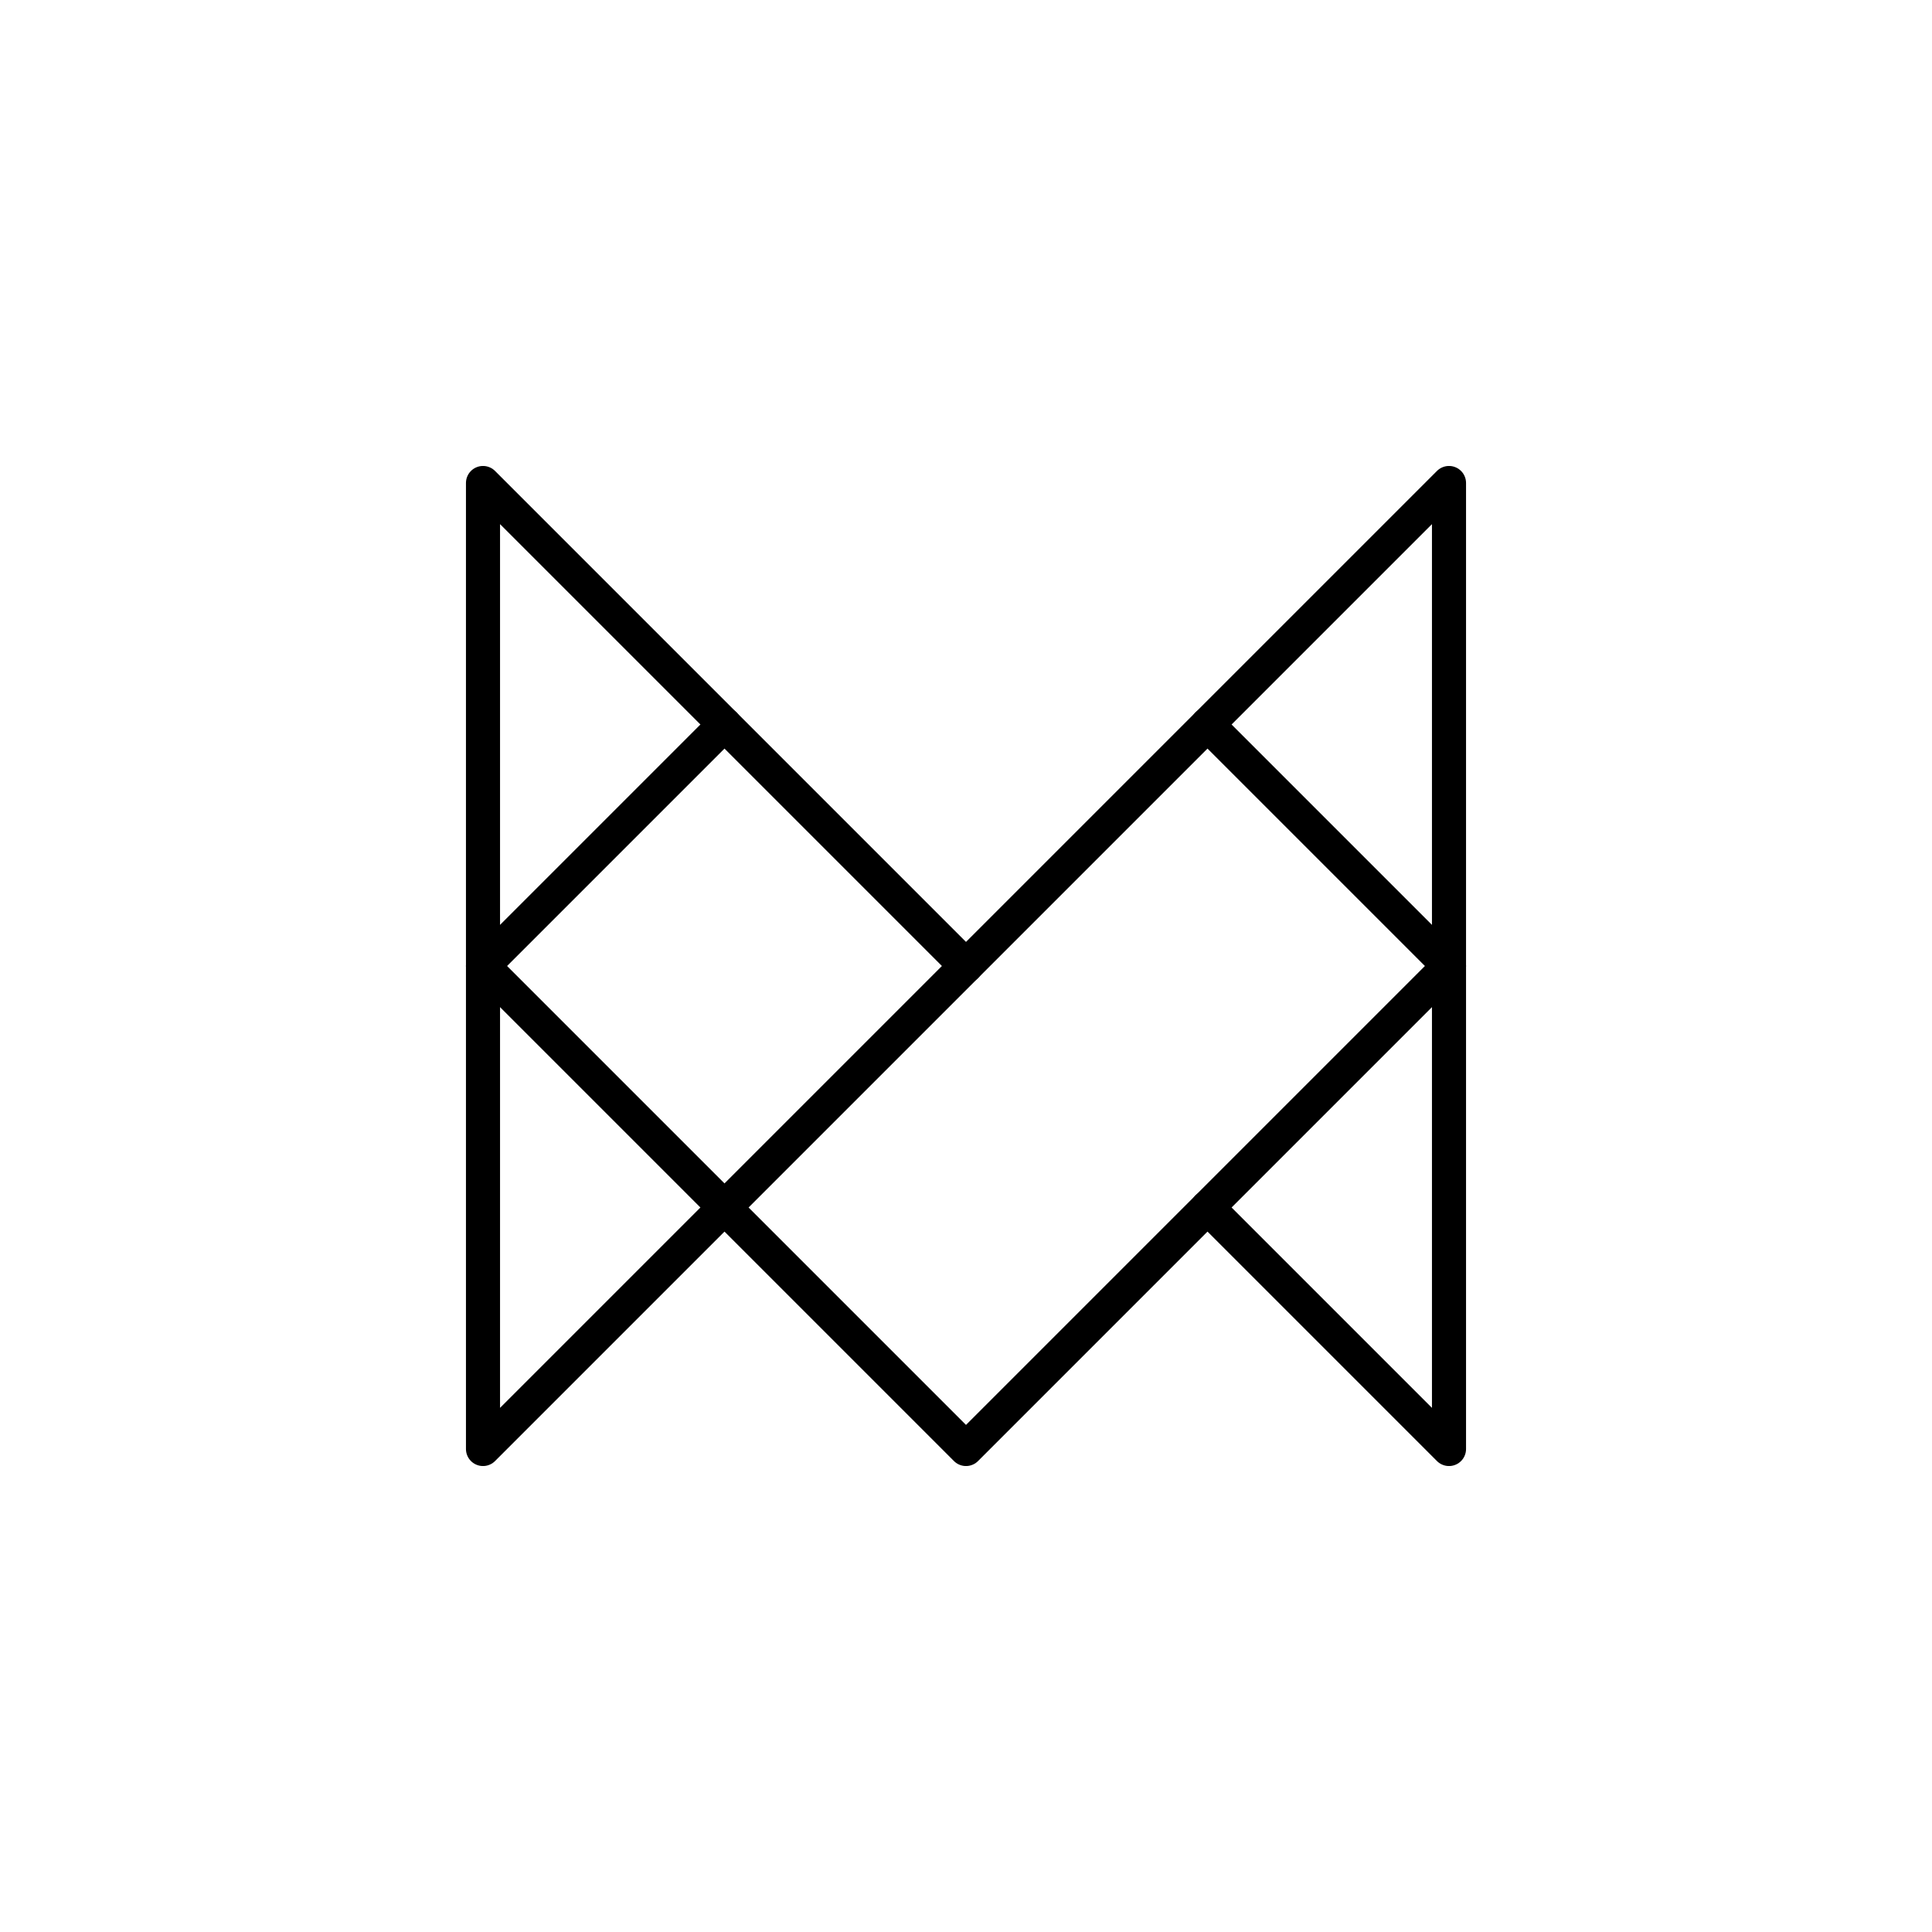 <?xml version="1.0"?>
<!-- Generated by SVGo -->
<svg width="400" height="400"
     xmlns="http://www.w3.org/2000/svg"
     xmlns:xlink="http://www.w3.org/1999/xlink">
<polygon points="100,100 100,300 150,250 200,300 250,250 300,300 300,100 200,200" style="fill:none;stroke-linejoin:round;stroke:black;stroke-width:7.056"/>
<g style="stroke-linecap:round;stroke:black;stroke-width:7.056">
<line x1="100" y1="200" x2="150" y2="150" />
<line x1="250" y1="150" x2="300" y2="200" />
<line x1="100" y1="200" x2="150" y2="250" />
<line x1="150" y1="250" x2="200" y2="200" />
<line x1="250" y1="250" x2="300" y2="200" />
</g>
</svg>

